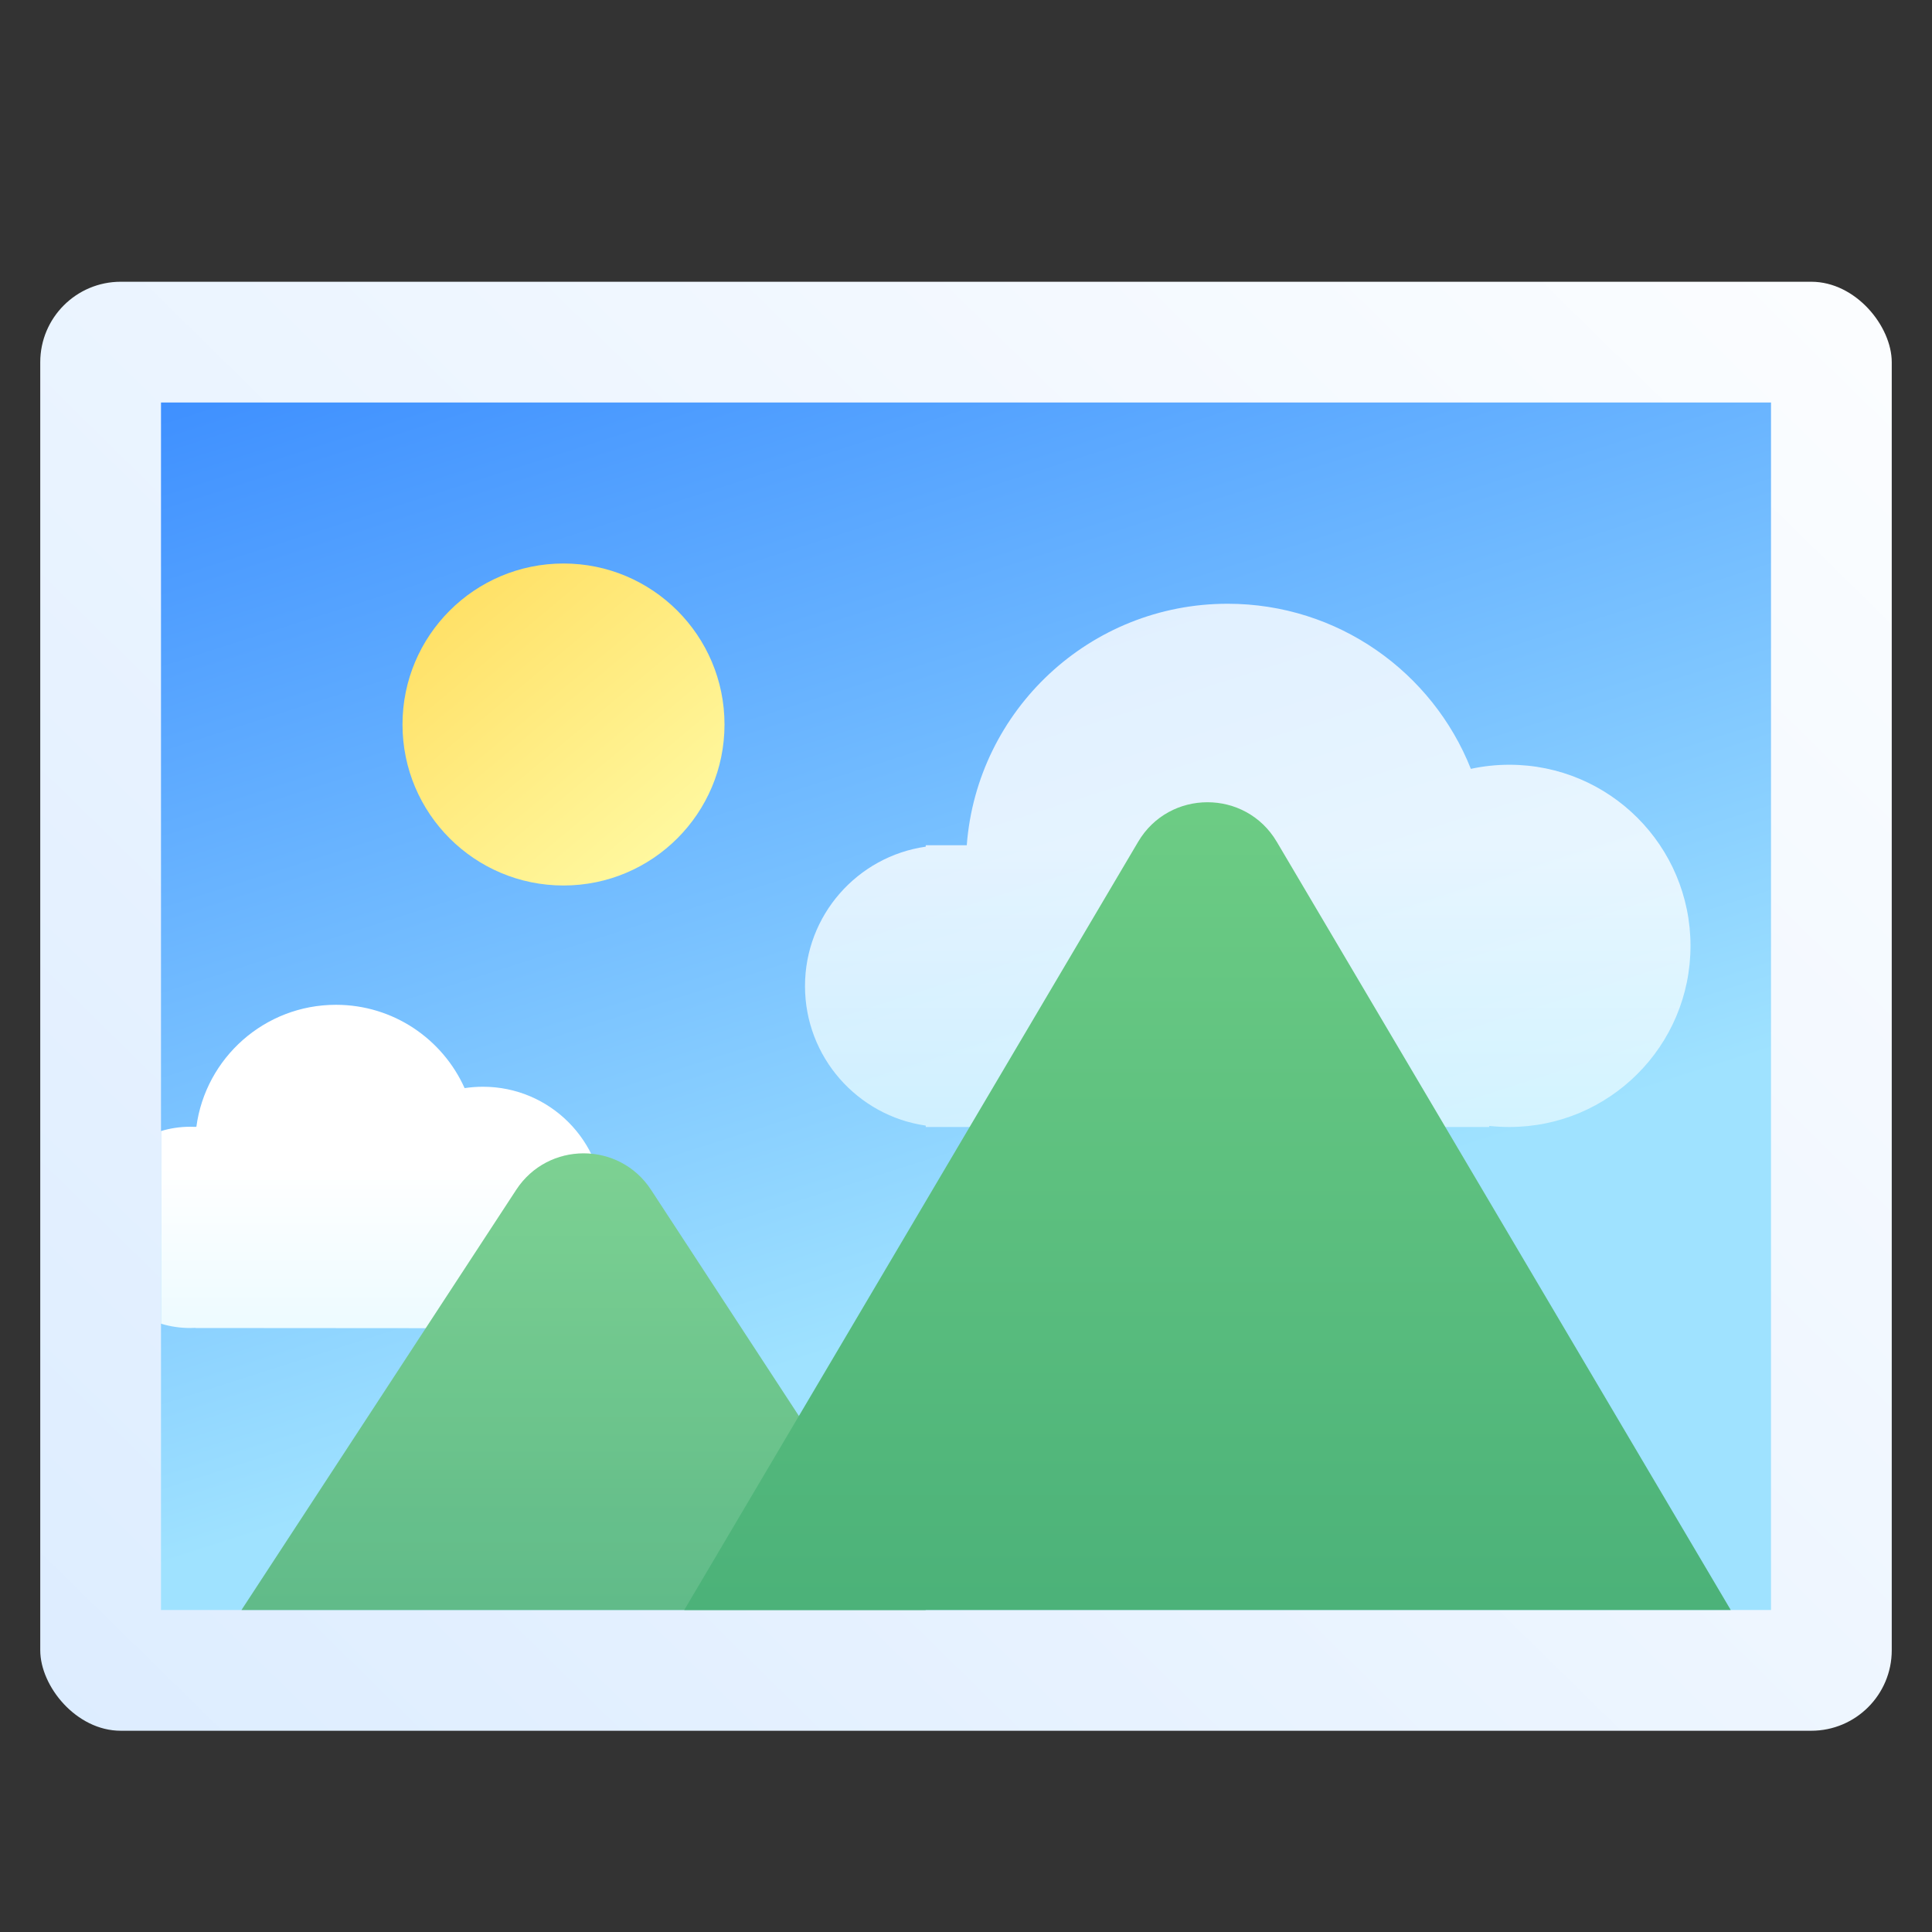 <svg width="48" height="48" viewBox="0 0 48 48" fill="none" xmlns="http://www.w3.org/2000/svg">
<rect x="0" y="0" width="48" height="48" fill="#333333" stroke="none"/>
<rect x="1" y="7" width="46" height="36" rx="2" fill="url(#paint0_linear_1717_17091)"/>
<rect x="4" y="10" width="40" height="30" fill="url(#paint1_linear_1717_17091)"/>
<circle cx="14" cy="18" r="4" fill="url(#paint2_linear_1717_17091)"/>
<path opacity="0.8" fill-rule="evenodd" clip-rule="evenodd" d="M24.019 21C24.274 17.644 27.078 15 30.5 15C33.243 15 35.589 16.699 36.543 19.102C36.852 19.035 37.172 19 37.5 19C39.985 19 42 21.015 42 23.5C42 25.985 39.985 28 37.5 28C37.331 28 37.164 27.991 37 27.973V28H30.5H23.5H23V27.965C21.304 27.722 20 26.263 20 24.5C20 22.737 21.304 21.278 23 21.035V21H23.5H24.019Z" fill="url(#paint3_linear_1717_17091)"/>
<path d="M4 32.887V28.101C4.23 28.031 4.473 27.994 4.725 27.994C4.77 27.994 4.815 27.995 4.86 27.997V27.994L4.879 27.994C5.108 26.283 6.574 24.964 8.347 24.964C9.771 24.964 10.996 25.814 11.543 27.034C11.692 27.012 11.845 27 12 27C13.657 27 15 28.343 15 30C15 31.306 14.165 32.417 13 32.829V33L12.065 32.999C12.043 33 12.022 33 12 33C11.977 33 11.954 33 11.931 32.999L4.86 32.994V32.99C4.815 32.993 4.77 32.994 4.725 32.994C4.473 32.994 4.23 32.957 4 32.887Z" fill="url(#paint4_linear_1717_17091)"/>
<path d="M12.826 29.56C13.616 28.353 15.384 28.353 16.174 29.56L23 40H6L12.826 29.56Z" fill="url(#paint5_linear_1717_17091)"/>
<path d="M12.826 29.56C13.616 28.353 15.384 28.353 16.174 29.56L23 40H6L12.826 29.56Z" fill="white" fill-opacity="0.12"/>
<path d="M28.277 20.914C29.051 19.604 30.947 19.604 31.721 20.914L43 40H17L28.277 20.914Z" fill="url(#paint6_linear_1717_17091)"/>
<defs>
<linearGradient id="paint0_linear_1717_17091" x1="53.795" y1="3.062" x2="1.663" y2="56.238" gradientUnits="userSpaceOnUse">
<stop offset="0.02" stop-color="white"/>
<stop offset="1" stop-color="#D8EAFF"/>
</linearGradient>
<linearGradient id="paint1_linear_1717_17091" x1="32" y1="30" x2="21.975" y2="-1.353" gradientUnits="userSpaceOnUse">
<stop stop-color="#9FE2FF"/>
<stop offset="1" stop-color="#2C80FF"/>
</linearGradient>
<linearGradient id="paint2_linear_1717_17091" x1="11.75" y1="11.468" x2="19.367" y2="20.56" gradientUnits="userSpaceOnUse">
<stop stop-color="#FFDA57"/>
<stop offset="1" stop-color="#FFFCA8"/>
</linearGradient>
<linearGradient id="paint3_linear_1717_17091" x1="40.5" y1="21" x2="40.5" y2="33" gradientUnits="userSpaceOnUse">
<stop stop-color="white"/>
<stop offset="1" stop-color="#C9F2FF"/>
</linearGradient>
<linearGradient id="paint4_linear_1717_17091" x1="20.405" y1="28.982" x2="20.405" y2="41.036" gradientUnits="userSpaceOnUse">
<stop stop-color="white"/>
<stop offset="1" stop-color="#C9F2FF"/>
</linearGradient>
<linearGradient id="paint5_linear_1717_17091" x1="32.297" y1="53.295" x2="32.297" y2="20.204" gradientUnits="userSpaceOnUse">
<stop stop-color="#278B61"/>
<stop stop-color="#26946C"/>
<stop offset="1" stop-color="#83DE8C"/>
</linearGradient>
<linearGradient id="paint6_linear_1717_17091" x1="57.219" y1="62.5" x2="57.219" y2="6.5" gradientUnits="userSpaceOnUse">
<stop stop-color="#278B61"/>
<stop stop-color="#26946C"/>
<stop offset="1" stop-color="#83DE8C"/>
</linearGradient>
</defs>
</svg>
